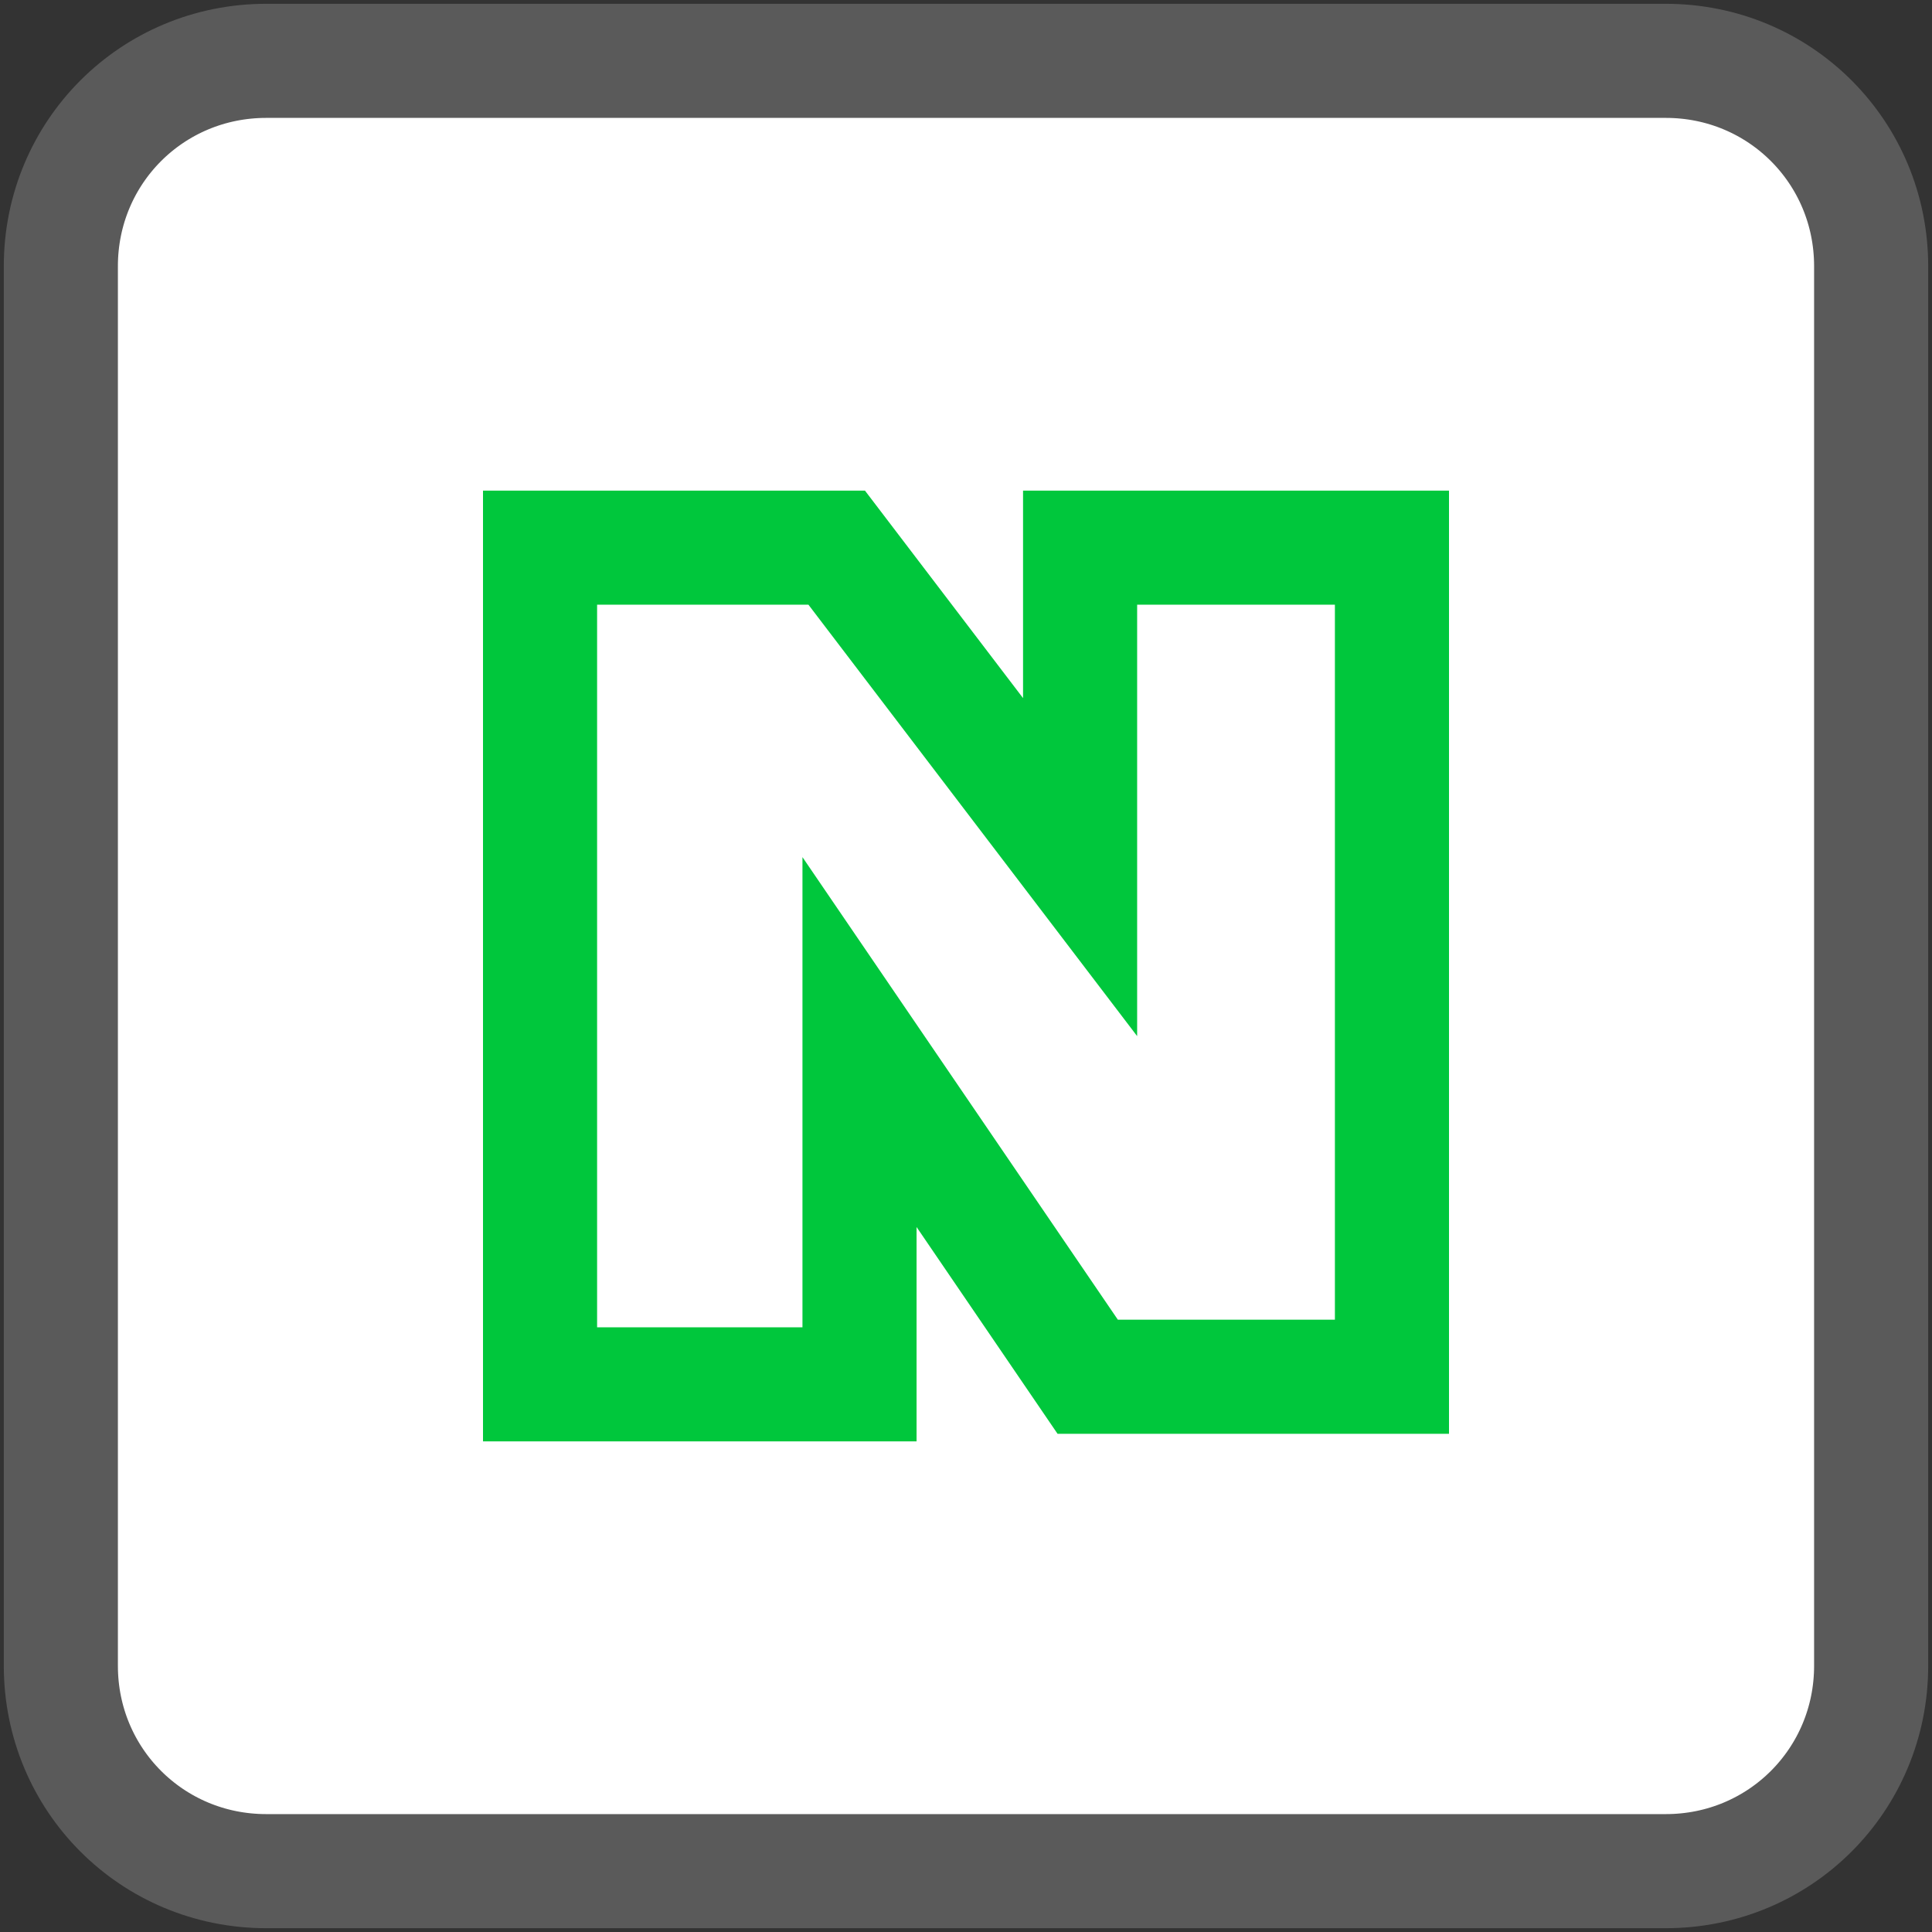 <?xml version="1.0" encoding="utf-8"?>
<!-- Generator: Adobe Illustrator 25.4.1, SVG Export Plug-In . SVG Version: 6.00 Build 0)  -->
<svg version="1.1" id="레이어_1" xmlns="http://www.w3.org/2000/svg" xmlns:xlink="http://www.w3.org/1999/xlink" x="0px"
	 y="0px" viewBox="0 0 25.4 25.4" style="enable-background:new 0 0 25.4 25.4;" xml:space="preserve">
<rect x="0" y="0" width="25.4" height="25.4" fill="#333333" stroke="none"/>
<style type="text/css">
	.st0{fill:#FFFFFF;stroke:#5A5A5A;stroke-width:1.5;stroke-miterlimit:10;}
	.st1{fill:none;stroke:#00C73C;stroke-width:1.5;stroke-miterlimit:10;}
</style>
<path class="st0" d="M21.9,24.6H3.5c-1.5,0-2.7-1.2-2.7-2.7V3.5C0.8,2,2,0.8,3.5,0.8h18.4c1.5,0,2.7,1.2,2.7,2.7v18.4
	C24.6,23.4,23.4,24.6,21.9,24.6z"/>
<polygon class="st1" points="7.1,18.2 11.3,18.2 11.3,13.7 14.3,18.1 18.3,18.1 18.3,7.2 14.2,7.2 14.2,11.4 11,7.2 7.1,7.2 "/>
</svg>
